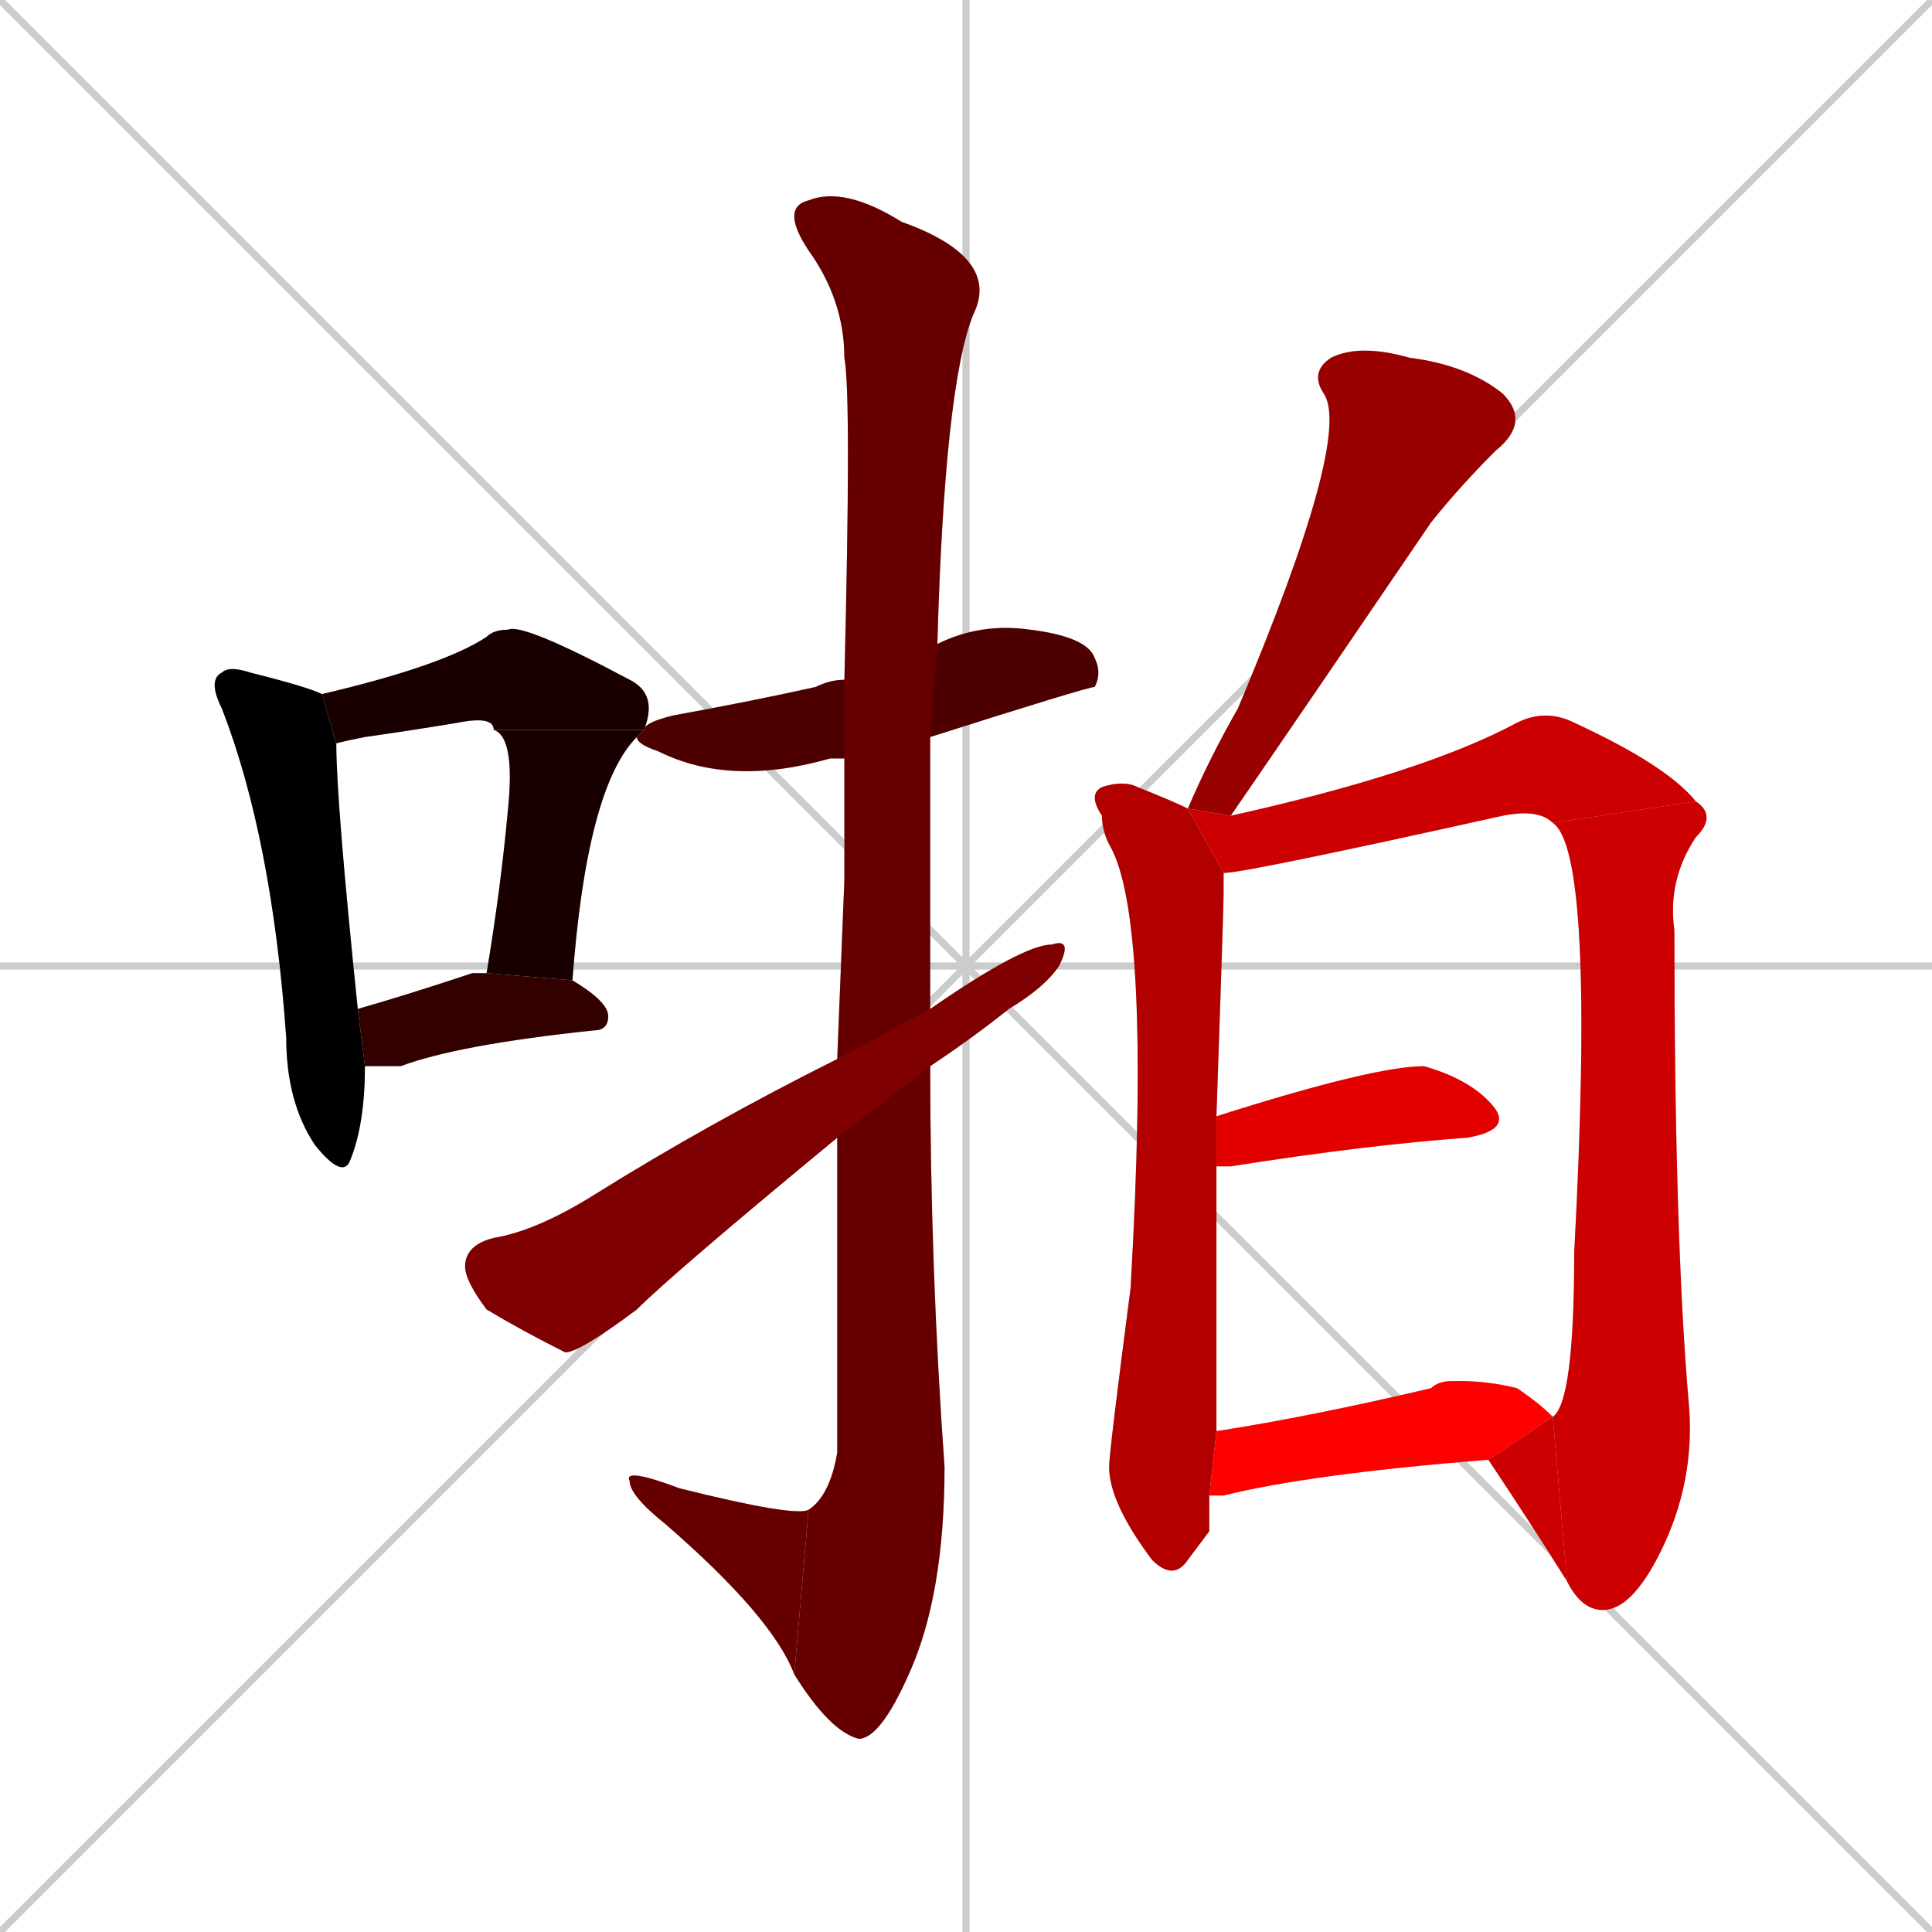 <svg xmlns="http://www.w3.org/2000/svg" xmlns:xlink="http://www.w3.org/1999/xlink" width="270" height="270"><path d="M 0 0 L 270 270 M 270 0 L 0 270 M 135 0 L 135 270 M 0 135 L 270 135" stroke="#CCCCCC" /><path d="M 51 149 Q 51 157 49 162 Q 48 165 44 160 Q 40 154 40 145 Q 38 117 31 99 Q 29 95 31 94 Q 32 93 35 94 Q 43 96 45 97 L 47 104 Q 47 112 50 141" fill="#CCCCCC"/><path d="M 69 102 Q 69 100 64 101 Q 58 102 51 103 Q 46 104 47 104 L 45 97 Q 62 93 68 89 Q 69 88 71 88 Q 73 87 88 95 Q 92 97 90 102" fill="#CCCCCC"/><path d="M 89 103 Q 82 110 80 137 L 68 136 Q 70 124 71 113 Q 72 103 69 102 L 90 102" fill="#CCCCCC"/><path d="M 80 137 Q 85 140 85 142 Q 85 144 83 144 Q 64 146 56 149 Q 53 149 51 149 L 50 141 Q 57 139 66 136 Q 67 136 68 136" fill="#CCCCCC"/><path d="M 118 106 Q 116 106 116 106 Q 102 110 92 105 Q 89 104 89 103 L 90 102 Q 90 101 94 100 Q 105 98 114 96 Q 116 95 118 95 L 131 90 Q 137 87 144 88 Q 152 89 153 92 Q 154 94 153 96 Q 152 96 130 103" fill="#CCCCCC"/><path d="M 118 123 L 118 106 L 118 95 Q 119 55 118 50 Q 118 42 113 35 Q 109 29 113 28 Q 118 26 126 31 Q 140 36 136 44 Q 132 54 131 90 L 130 103 Q 130 121 130 141 L 130 149 Q 130 177 132 205 Q 132 223 127 234 Q 123 243 120 243 Q 116 242 111 234 L 113 211 Q 116 209 117 203 Q 117 179 117 159 L 117 148" fill="#CCCCCC"/><path d="M 111 234 Q 108 226 93 213 Q 88 209 88 207 Q 87 205 95 208 Q 111 212 113 211" fill="#CCCCCC"/><path d="M 130 141 Q 143 132 147 132 Q 150 131 148 135 Q 146 138 141 141 Q 136 145 130 149 L 117 159 Q 94 178 89 183 Q 81 189 79 189 Q 73 186 68 183 Q 65 179 65 177 Q 65 174 69 173 Q 75 172 83 167 Q 99 157 117 148" fill="#CCCCCC"/><path d="M 166 113 Q 169 106 173 99 Q 189 61 185 55 Q 183 52 186 50 Q 190 48 197 50 Q 205 51 210 55 Q 214 59 209 63 Q 204 68 200 73 Q 183 98 172 114" fill="#CCCCCC"/><path d="M 169 214 L 166 218 Q 164 221 161 218 Q 155 210 155 205 Q 155 203 158 180 Q 161 128 155 118 Q 154 116 154 114 Q 152 111 154 110 Q 157 109 159 110 Q 164 112 166 113 L 171 122 Q 171 123 171 125 Q 171 127 170 156 L 170 163 Q 170 171 170 200 L 169 209" fill="#CCCCCC"/><path d="M 217 115 Q 215 113 210 114 Q 174 122 171 122 L 166 113 L 172 114 Q 199 108 212 101 Q 216 99 220 101 Q 233 107 237 112" fill="#CCCCCC"/><path d="M 217 198 Q 220 196 220 175 Q 223 119 217 115 L 237 112 Q 240 114 237 117 Q 233 123 234 130 Q 234 173 236 196 Q 237 207 232 217 Q 228 225 224 225 Q 221 225 219 221" fill="#CCCCCC"/><path d="M 217 198 L 219 221 Q 214 213 208 204" fill="#CCCCCC"/><path d="M 170 156 Q 192 149 199 149 Q 206 151 209 155 Q 211 158 205 159 Q 191 160 172 163 Q 169 163 170 163" fill="#CCCCCC"/><path d="M 170 200 Q 183 198 200 194 Q 201 193 203 193 Q 202 193 204 193 Q 208 193 212 194 Q 215 196 217 198 L 208 204 Q 183 206 171 209 Q 168 209 169 209" fill="#CCCCCC"/><path d="M 51 149 Q 51 157 49 162 Q 48 165 44 160 Q 40 154 40 145 Q 38 117 31 99 Q 29 95 31 94 Q 32 93 35 94 Q 43 96 45 97 L 47 104 Q 47 112 50 141" fill="#000000" /><path d="M 69 102 Q 69 100 64 101 Q 58 102 51 103 Q 46 104 47 104 L 45 97 Q 62 93 68 89 Q 69 88 71 88 Q 73 87 88 95 Q 92 97 90 102" fill="#190000" /><path d="M 89 103 Q 82 110 80 137 L 68 136 Q 70 124 71 113 Q 72 103 69 102 L 90 102" fill="#190000" /><path d="M 80 137 Q 85 140 85 142 Q 85 144 83 144 Q 64 146 56 149 Q 53 149 51 149 L 50 141 Q 57 139 66 136 Q 67 136 68 136" fill="#330000" /><path d="M 118 106 Q 116 106 116 106 Q 102 110 92 105 Q 89 104 89 103 L 90 102 Q 90 101 94 100 Q 105 98 114 96 Q 116 95 118 95 L 131 90 Q 137 87 144 88 Q 152 89 153 92 Q 154 94 153 96 Q 152 96 130 103" fill="#4c0000" /><path d="M 118 123 L 118 106 L 118 95 Q 119 55 118 50 Q 118 42 113 35 Q 109 29 113 28 Q 118 26 126 31 Q 140 36 136 44 Q 132 54 131 90 L 130 103 Q 130 121 130 141 L 130 149 Q 130 177 132 205 Q 132 223 127 234 Q 123 243 120 243 Q 116 242 111 234 L 113 211 Q 116 209 117 203 Q 117 179 117 159 L 117 148" fill="#660000" /><path d="M 111 234 Q 108 226 93 213 Q 88 209 88 207 Q 87 205 95 208 Q 111 212 113 211" fill="#660000" /><path d="M 130 141 Q 143 132 147 132 Q 150 131 148 135 Q 146 138 141 141 Q 136 145 130 149 L 117 159 Q 94 178 89 183 Q 81 189 79 189 Q 73 186 68 183 Q 65 179 65 177 Q 65 174 69 173 Q 75 172 83 167 Q 99 157 117 148" fill="#7f0000" /><path d="M 166 113 Q 169 106 173 99 Q 189 61 185 55 Q 183 52 186 50 Q 190 48 197 50 Q 205 51 210 55 Q 214 59 209 63 Q 204 68 200 73 Q 183 98 172 114" fill="#990000" /><path d="M 169 214 L 166 218 Q 164 221 161 218 Q 155 210 155 205 Q 155 203 158 180 Q 161 128 155 118 Q 154 116 154 114 Q 152 111 154 110 Q 157 109 159 110 Q 164 112 166 113 L 171 122 Q 171 123 171 125 Q 171 127 170 156 L 170 163 Q 170 171 170 200 L 169 209" fill="#b20000" /><path d="M 217 115 Q 215 113 210 114 Q 174 122 171 122 L 166 113 L 172 114 Q 199 108 212 101 Q 216 99 220 101 Q 233 107 237 112" fill="#cc0000" /><path d="M 217 198 Q 220 196 220 175 Q 223 119 217 115 L 237 112 Q 240 114 237 117 Q 233 123 234 130 Q 234 173 236 196 Q 237 207 232 217 Q 228 225 224 225 Q 221 225 219 221" fill="#cc0000" /><path d="M 217 198 L 219 221 Q 214 213 208 204" fill="#cc0000" /><path d="M 170 156 Q 192 149 199 149 Q 206 151 209 155 Q 211 158 205 159 Q 191 160 172 163 Q 169 163 170 163" fill="#e50000" /><path d="M 170 200 Q 183 198 200 194 Q 201 193 203 193 Q 202 193 204 193 Q 208 193 212 194 Q 215 196 217 198 L 208 204 Q 183 206 171 209 Q 168 209 169 209" fill="#ff0000" /></svg>